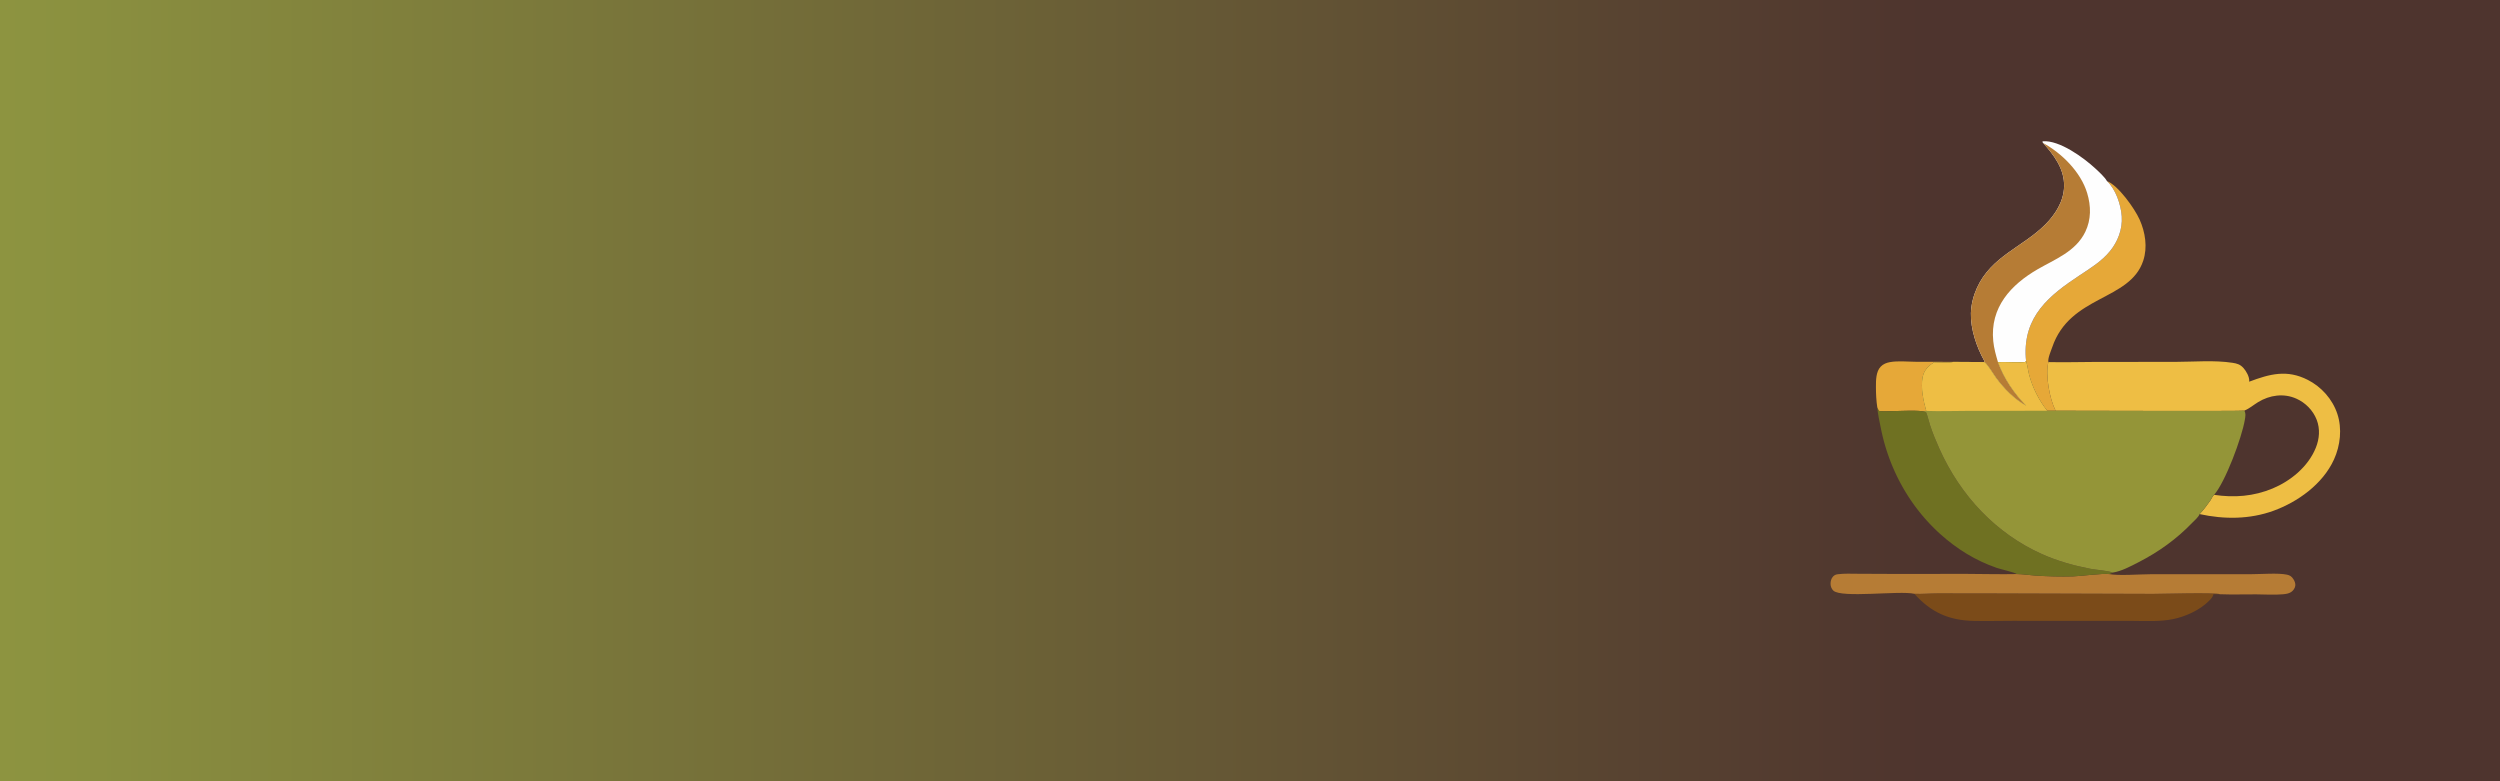 <?xml version="1.0" encoding="UTF-8" standalone="no"?>
<svg
   width="1600"
   height="500"
   version="1.1"
   id="svg10"
   sodipodi:docname="taza.svg"
   inkscape:version="1.3.2 (091e20e, 2023-11-25)"
   xmlns:inkscape="http://www.inkscape.org/namespaces/inkscape"
   xmlns:sodipodi="http://sodipodi.sourceforge.net/DTD/sodipodi-0.dtd"
   xmlns:xlink="http://www.w3.org/1999/xlink"
   xmlns="http://www.w3.org/2000/svg"
   xmlns:svg="http://www.w3.org/2000/svg">
  <rect width="100%" height="100%" fill="#333333" stroke="none"/>
  <defs
     id="defs10">
    <linearGradient
       id="swatch16">
      <stop
         style="stop-color:#8d9440;stop-opacity:1;"
         offset="0"
         id="stop17" />
      <stop
         style="stop-color:#4e342e;stop-opacity:1;"
         offset="0.772"
         id="stop16" />
    </linearGradient>
    <linearGradient
       inkscape:collect="always"
       xlink:href="#swatch16"
       id="linearGradient17"
       gradientUnits="userSpaceOnUse"
       x1="0"
       y1="250"
       x2="1600"
       y2="250"
       spreadMethod="pad" />
  </defs>
  <sodipodi:namedview
     id="namedview10"
     pagecolor="#ffffff"
     bordercolor="#000000"
     borderopacity="0.25"
     inkscape:showpageshadow="2"
     inkscape:pageopacity="0.0"
     inkscape:pagecheckerboard="0"
     inkscape:deskcolor="#d1d1d1"
     showguides="true"
     inkscape:zoom="0.248"
     inkscape:cx="502.01613"
     inkscape:cy="250"
     inkscape:window-width="1728"
     inkscape:window-height="1051"
     inkscape:window-x="0"
     inkscape:window-y="38"
     inkscape:window-maximized="1"
     inkscape:current-layer="svg10" />
  <rect
     style="mix-blend-mode:color-burn;fill:url(#linearGradient17);stroke:none;stroke-width:3.78;stroke-linecap:square;fill-opacity:1"
     id="rect10"
     width="1600"
     height="500"
     x="0"
     y="0"
     inkscape:label="rect10" />
  <g
     id="g10"
     transform="matrix(0.692,0,0,0.737,988.667,62.688)">
    <path
       fill="#e6a838"
       d="m 307.521,268.733 c -0.959,-5.746 -1.254,-11.869 -1.263,-17.689 -0.009,-5.82 -0.02,-13.402 4.446,-17.753 2.286,-2.227 5.331,-3.338 8.429,-3.865 7.43,-1.263 15.718,-0.395 23.277,-0.328 l 35.392,0.083 c -2.028,1.265 -14.777,0.488 -17.964,0.469 -5.197,3.392 -9.051,6.646 -10.389,13.07 -1.871,8.985 0.796,20.458 3.416,29.062 l -4.028,0.18 c -9.388,-0.801 -19.536,-0.018 -29.002,0.034 -3.584,0.019 -7.482,0.352 -11.013,-0.271 z"
       id="path1"
       style="stroke-width:0.488" />
    <path
       fill="#e6a838"
       d="m 519.926,72.194 c 10.303,3.665 25.508,23.613 30.2,33.434 5.234,10.956 7.466,23.993 3.35,35.687 -12.354,35.071 -67.72,29.701 -84.189,75.21 -1.076,2.973 -4.267,9.726 -3.542,12.848 -2.977,11.309 1.145,32.079 6.687,42.241 l -7.793,-0.002 c -7.482,-8.615 -13.62,-20.087 -16.727,-31.065 -1.083,-3.825 -1.497,-7.862 -2.689,-11.643 l -0.089,-0.275 c -0.16,-1.01 -0.228,-2.032 -0.297,-3.051 -2.476,-36.208 22.115,-54.317 49.823,-71.541 9.907,-6.159 20.332,-12.102 28.066,-21.017 7.236,-8.342 11.66,-18.985 10.864,-30.137 -0.737,-10.329 -5.679,-23.761 -13.662,-30.686 z"
       id="path2"
       style="stroke-width:0.488" />
    <path
       fill="#7b4b19"
       d="m 341.776,430.577 c 7.231,0.306 14.394,-0.427 21.616,-0.436 l 55.065,0.079 144.053,0.426 c 7.583,-0.027 58.296,-1.447 61.904,0.321 l -6.016,-0.013 c -0.405,2.21 -2.471,4.222 -4.048,5.73 -8.486,8.125 -22.217,13.865 -33.657,15.965 -11.963,2.196 -24.492,1.542 -36.592,1.471 l -35.986,-0.034 -75.544,-0.019 c -12.005,10e-4 -24.058,0.315 -36.057,0.054 -22.52,-0.49 -39.083,-7.175 -54.738,-23.544 z"
       id="path3"
       style="stroke-width:0.488" />
    <path
       fill="#b67c35"
       d="m 341.776,430.577 c -13.826,-2.947 -67.498,3.972 -74.929,-2.777 -1.631,-1.481 -2.478,-3.47 -2.551,-5.654 -0.08,-2.352 0.583,-4.811 2.264,-6.525 1.238,-1.263 2.621,-1.801 4.35,-2.01 6.082,-0.733 12.573,-0.437 18.699,-0.408 l 28.929,0.119 72.465,-0.013 c 15.207,0.051 30.411,0.444 45.618,0.153 5.562,0.021 11.059,0.915 16.603,1.266 q 17.668,1.162 35.37,0.75 c 6.943,-0.213 28.667,-2.891 33.232,-2.008 9.111,1.604 28.35,0.133 38.628,0.118 l 93.232,-0.032 c 8.994,-0.008 24.766,-1.206 32.808,0.439 2.646,0.541 4.229,1.561 5.791,3.791 1.143,1.627 2.124,3.782 1.812,5.816 -0.342,2.225 -1.929,4.213 -3.774,5.42 -2.222,1.449 -5.093,1.755 -7.681,1.98 -8.071,0.699 -16.567,0.101 -24.683,0.066 -11.147,-0.047 -22.412,0.303 -33.545,-0.101 -3.608,-1.768 -54.321,-0.348 -61.904,-0.321 l -144.053,-0.426 -55.065,-0.079 c -7.222,0.009 -14.385,0.742 -21.616,0.436 z"
       id="path4"
       style="stroke-width:0.488" />
    <path
       fill="#6f7122"
       d="m 307.521,268.733 1.301,2.992 c 3.531,0.623 7.429,0.29 11.013,0.271 9.466,-0.052 19.614,-0.835 29.002,-0.034 1.521,0.312 2.807,0.331 4,1.349 1.475,3.625 2.268,7.357 3.558,11.027 2.391,6.799 5.395,13.625 8.503,20.136 19.724,41.317 52.67,73.86 94.901,91.63 14.35,6.038 29.419,9.975 44.708,12.766 5.332,0.974 16.626,1.593 20.718,3.32 -1.118,0.655 -2.153,0.968 -3.398,1.281 -4.565,-0.882 -26.289,1.795 -33.232,2.008 q -17.702,0.411 -35.37,-0.75 c -5.544,-0.352 -11.041,-1.245 -16.603,-1.266 -2.556,-1.679 -14.742,-4.115 -18.726,-5.409 -19.478,-6.326 -36.731,-16.298 -52.328,-29.505 q -1.303,-1.104 -2.583,-2.234 -1.28,-1.13 -2.536,-2.287 -1.256,-1.156 -2.488,-2.339 -1.232,-1.182 -2.439,-2.39 -1.208,-1.208 -2.389,-2.44 -1.182,-1.232 -2.338,-2.489 -1.156,-1.257 -2.286,-2.537 -1.13,-1.28 -2.233,-2.583 -1.103,-1.304 -2.179,-2.629 -1.076,-1.326 -2.125,-2.674 -1.048,-1.348 -2.068,-2.717 -1.02,-1.37 -2.012,-2.76 -0.991,-1.39 -1.954,-2.801 -0.962,-1.41 -1.896,-2.84 -0.933,-1.43 -1.836,-2.879 -0.903,-1.449 -1.776,-2.917 -0.873,-1.468 -1.715,-2.953 -0.843,-1.485 -1.654,-2.988 -0.812,-1.502 -1.592,-3.021 -0.78,-1.519 -1.529,-3.053 -0.749,-1.535 -1.465,-3.085 -0.716,-1.55 -1.401,-3.114 -0.685,-1.564 -1.336,-3.143 -0.652,-1.578 -1.271,-3.169 -0.619,-1.591 -1.205,-3.195 -0.586,-1.604 -1.139,-3.22 -0.553,-1.616 -1.072,-3.242 -0.519,-1.627 -1.004,-3.264 -0.485,-1.637 -0.937,-3.284 -0.451,-1.646 -0.868,-3.303 -0.417,-1.656 -0.8,-3.32 -0.383,-1.664 -0.731,-3.336 c -1.247,-5.741 -2.699,-11.751 -3.187,-17.607 z"
       id="path5"
       style="stroke-width:0.488" />
    <path
       fill="#fefefe"
       d="m 460.947,39.176 -0.728,-0.898 0.315,-0.663 c 15.497,-1.09 37.678,14.097 48.815,23.775 2.949,2.56 8.677,7.478 10.576,10.803 7.983,6.925 12.925,20.356 13.662,30.686 0.796,11.152 -3.628,21.795 -10.864,30.137 -7.734,8.916 -18.159,14.858 -28.066,21.017 -27.708,17.225 -52.299,35.333 -49.823,71.541 0.07,1.02 0.137,2.042 0.297,3.051 -0.157,0.133 -0.618,0.619 -0.78,0.663 -3.193,0.867 -20.058,-0.199 -25.212,0.186 5.881,14.676 14.86,26.909 26.163,37.888 -11.068,-5.822 -20.532,-14.754 -28.182,-24.59 -2.042,-2.626 -8.467,-12.67 -10.815,-13.427 0.189,-0.323 0.134,-0.736 0.15,-1.105 -7.041,-11.783 -12.791,-27.621 -12.358,-41.443 0.237,-7.57 2.351,-15.105 5.63,-21.91 13.181,-27.347 42.375,-35.428 63.09,-54.883 9.225,-8.664 17.122,-20.059 17.469,-33.118 0.408,-15.332 -9.408,-27.187 -19.341,-37.711 z"
       id="path6"
       style="stroke-width:0.488" />
    <path
       fill="#b67c35"
       d="m 460.947,39.176 c 16.936,8.676 34.722,24.907 40.674,43.463 3.623,11.299 3.784,22.903 -1.738,33.632 -8.872,17.242 -28.334,23.888 -44.301,32.615 -24.23,13.246 -44.004,32.791 -40.812,62.381 0.673,6.244 2.505,12.236 4.371,18.208 5.881,14.676 14.86,26.909 26.163,37.888 -11.068,-5.822 -20.532,-14.754 -28.182,-24.59 -2.042,-2.626 -8.467,-12.67 -10.815,-13.427 0.189,-0.323 0.134,-0.736 0.15,-1.105 -7.041,-11.783 -12.791,-27.621 -12.358,-41.443 0.237,-7.57 2.351,-15.105 5.63,-21.91 13.181,-27.347 42.375,-35.428 63.09,-54.883 9.225,-8.664 17.122,-20.059 17.469,-33.118 0.408,-15.332 -9.408,-27.187 -19.341,-37.711 z"
       id="path7"
       style="stroke-width:0.488" />
    <path
       fill="#eebe44"
       d="m 465.745,229.372 c 14.373,0.318 28.723,-0.092 43.098,-0.133 l 74.492,-0.054 c 17.061,-0.04 35.947,-1.617 52.72,0.807 4.229,0.611 7.144,1.386 10.195,4.607 2.48,2.621 5.459,7.472 5.234,11.235 -0.015,0.27 -0.034,0.336 -0.073,0.578 19.194,-6.754 35.005,-10.812 54.336,-1.535 12.3,5.901 22.686,16.504 27.246,29.481 4.512,12.827 2.783,27.425 -3.081,39.539 -10.493,21.656 -33.765,36.991 -55.933,44.577 -22.002,7.529 -45.781,7.56 -68.403,2.9 3.716,-3.705 6.987,-7.804 10.107,-12.015 0.947,-1.278 2.075,-3.94 3.33,-4.696 10.518,-11.439 25.557,-49.451 28.384,-64.973 0.488,-2.682 1.167,-5.774 -0.469,-8.152 -0.991,0.568 -158.218,0.075 -174.497,0.075 -5.542,-10.162 -9.663,-30.932 -6.687,-42.241 z m 181.184,42.166 c 1.636,2.378 0.957,5.471 0.469,8.152 -2.827,15.522 -17.866,53.534 -28.384,64.973 18.608,2.58 36.558,1.357 54.209,-5.574 16.382,-6.434 32.7,-18.721 39.839,-35.261 3.35,-7.764 4.131,-16.302 0.874,-24.266 -3.398,-8.313 -10.474,-14.88 -18.687,-18.37 -11.733,-4.984 -24.839,-3.244 -35.674,3.026 -3.979,2.304 -8.003,5.511 -12.271,7.175 z"
       id="path8"
       style="stroke-width:0.488" />
    <path
       fill="#949538"
       d="m 445.132,228.626 0.089,0.275 c 1.193,3.781 1.606,7.818 2.689,11.643 3.107,10.978 9.245,22.45 16.727,31.065 l 7.793,0.002 c 16.279,0 173.506,0.494 174.497,-0.075 1.636,2.378 0.957,5.471 0.469,8.152 -2.827,15.522 -17.866,53.534 -28.384,64.973 -1.255,0.756 -2.383,3.418 -3.33,4.696 -3.12,4.211 -6.392,8.311 -10.107,12.015 -0.879,2.511 -4.673,5.489 -6.606,7.382 -14.79,14.453 -31.245,25.436 -49.829,34.418 -7.329,3.542 -15.859,7.859 -23.916,9.014 -4.092,-1.727 -15.386,-2.346 -20.718,-3.32 -15.288,-2.791 -30.358,-6.728 -44.708,-12.766 -42.231,-17.77 -75.178,-50.313 -94.901,-91.63 -3.108,-6.511 -6.112,-13.336 -8.503,-20.136 -1.291,-3.67 -2.083,-7.401 -3.558,-11.027 -1.193,-1.018 -2.478,-1.037 -4,-1.349 l 4.028,-0.18 c -2.619,-8.604 -5.287,-20.077 -3.416,-29.062 1.337,-6.423 5.192,-9.678 10.389,-13.07 3.188,0.019 15.937,0.796 17.964,-0.469 q 14.251,0.16 28.504,0.166 c 2.348,0.757 8.772,10.801 10.815,13.427 7.649,9.835 17.114,18.768 28.182,24.59 -11.303,-10.979 -20.282,-23.212 -26.163,-37.888 5.154,-0.385 22.019,0.682 25.212,-0.186 0.163,-0.044 0.624,-0.53 0.78,-0.663 z"
       id="path9"
       style="stroke-width:0.488" />
    <path
       fill="#eebe44"
       d="m 445.132,228.626 0.089,0.275 c 1.193,3.781 1.606,7.818 2.689,11.643 3.107,10.978 9.245,22.45 16.727,31.065 l -74.123,0.135 c -12.51,0.024 -25.153,0.443 -37.65,0.037 -2.619,-8.604 -5.287,-20.077 -3.416,-29.062 1.337,-6.423 5.192,-9.678 10.389,-13.07 3.188,0.019 15.937,0.796 17.964,-0.469 q 14.251,0.16 28.504,0.166 c 2.348,0.757 8.772,10.801 10.815,13.427 7.649,9.835 17.114,18.768 28.182,24.59 -11.303,-10.979 -20.282,-23.212 -26.163,-37.888 5.154,-0.385 22.019,0.682 25.212,-0.186 0.163,-0.044 0.624,-0.53 0.78,-0.663 z"
       id="path10"
       style="stroke-width:0.488" />
  </g>
</svg>
